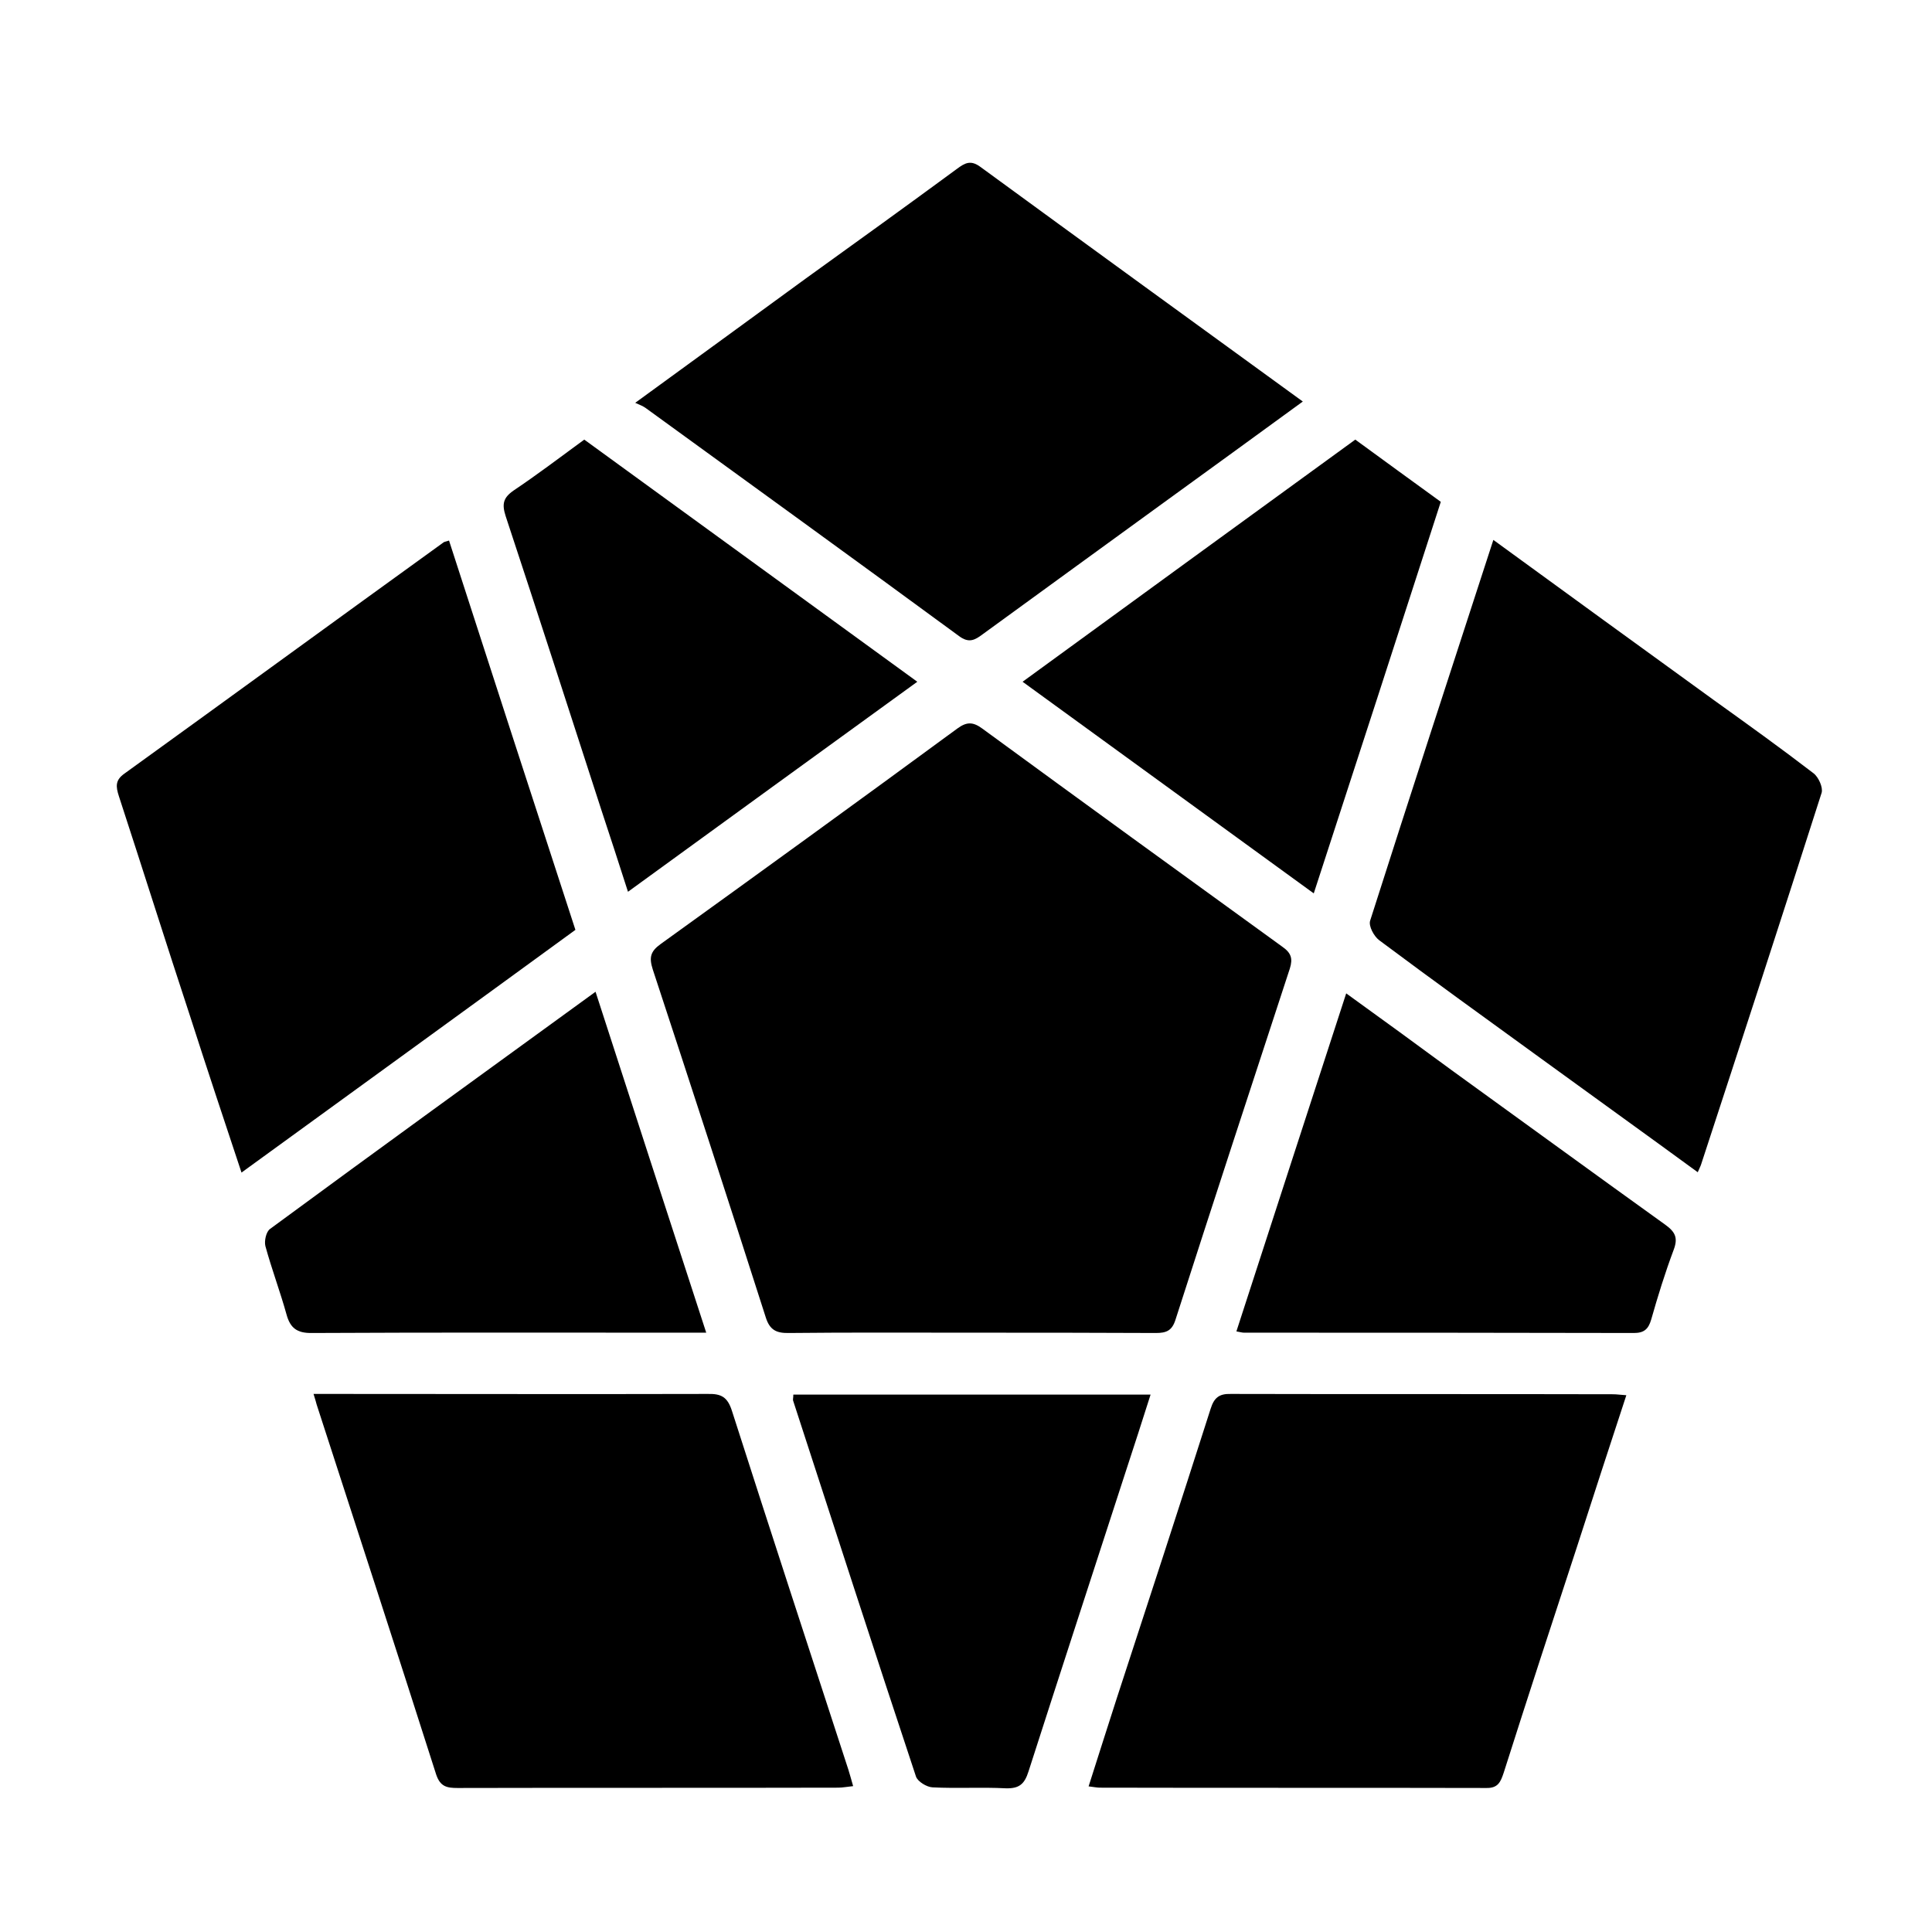 <?xml version="1.0" encoding="UTF-8"?>
<svg xmlns="http://www.w3.org/2000/svg" xmlns:xlink="http://www.w3.org/1999/xlink" width="24px" height="24px" viewBox="0 0 24 24" version="1.1">
<g id="surface1">
<path style=" stroke:none;fill-rule:evenodd;fill:rgb(0%,0%,0%);fill-opacity:1;" d="M 12.055 16.555 C 11.305 16.555 10.551 16.551 9.801 16.559 C 9.645 16.562 9.562 16.523 9.512 16.363 C 9.051 14.922 8.582 13.48 8.109 12.043 C 8.062 11.895 8.078 11.82 8.207 11.727 C 9.438 10.84 10.668 9.949 11.891 9.051 C 12.008 8.965 12.086 8.965 12.203 9.051 C 13.441 9.957 14.684 10.859 15.926 11.758 C 16.039 11.836 16.062 11.906 16.023 12.031 C 15.547 13.484 15.07 14.938 14.602 16.395 C 14.559 16.531 14.488 16.559 14.359 16.559 C 13.594 16.555 12.824 16.555 12.055 16.555 Z M 12.055 16.555 "/>
<path style=" stroke:none;fill-rule:evenodd;fill:rgb(0%,0%,0%);fill-opacity:1;" d="M 3.895 17.316 C 3.992 17.316 4.066 17.316 4.137 17.316 C 5.688 17.316 7.238 17.32 8.793 17.316 C 8.961 17.312 9.039 17.355 9.094 17.531 C 9.57 19.016 10.055 20.5 10.539 21.984 C 10.559 22.047 10.574 22.105 10.598 22.188 C 10.527 22.195 10.469 22.207 10.41 22.207 C 8.832 22.211 7.258 22.207 5.684 22.211 C 5.551 22.211 5.469 22.195 5.418 22.043 C 4.93 20.512 4.43 18.98 3.934 17.449 C 3.926 17.418 3.918 17.391 3.895 17.316 Z M 3.895 17.316 "/>
<path style=" stroke:none;fill-rule:evenodd;fill:rgb(0%,0%,0%);fill-opacity:1;" d="M 20.203 17.332 C 19.992 17.973 19.789 18.598 19.586 19.227 C 19.281 20.156 18.977 21.086 18.68 22.02 C 18.641 22.137 18.609 22.215 18.461 22.211 C 16.863 22.207 15.262 22.211 13.664 22.207 C 13.629 22.207 13.59 22.199 13.523 22.191 C 13.645 21.812 13.758 21.449 13.875 21.09 C 14.266 19.895 14.656 18.699 15.039 17.5 C 15.082 17.363 15.145 17.312 15.289 17.316 C 16.871 17.32 18.453 17.316 20.039 17.32 C 20.086 17.32 20.133 17.328 20.203 17.332 Z M 20.203 17.332 "/>
<path style=" stroke:none;fill-rule:evenodd;fill:rgb(0%,0%,0%);fill-opacity:1;" d="M 3 14.566 C 2.781 13.906 2.57 13.273 2.367 12.641 C 2.066 11.727 1.777 10.809 1.477 9.891 C 1.438 9.77 1.43 9.691 1.547 9.609 C 2.867 8.656 4.184 7.695 5.504 6.742 C 5.516 6.73 5.531 6.73 5.578 6.715 C 6.098 8.324 6.621 9.934 7.148 11.551 C 5.766 12.559 4.391 13.555 3 14.566 Z M 3 14.566 "/>
<path style=" stroke:none;fill-rule:evenodd;fill:rgb(0%,0%,0%);fill-opacity:1;" d="M 16.184 4.988 C 15.59 5.422 15.023 5.832 14.453 6.246 C 13.707 6.789 12.957 7.332 12.207 7.879 C 12.109 7.953 12.035 7.992 11.914 7.902 C 10.621 6.953 9.32 6.012 8.023 5.07 C 7.992 5.047 7.953 5.031 7.891 5.004 C 8.629 4.465 9.32 3.965 10.008 3.461 C 10.637 3.008 11.266 2.555 11.887 2.098 C 11.988 2.023 12.059 1.984 12.18 2.074 C 13.5 3.039 14.824 4 16.184 4.988 Z M 16.184 4.988 "/>
<path style=" stroke:none;fill-rule:evenodd;fill:rgb(0%,0%,0%);fill-opacity:1;" d="M 18.551 6.707 C 19.484 7.387 20.387 8.043 21.293 8.699 C 21.707 8.996 22.121 9.293 22.527 9.605 C 22.59 9.652 22.648 9.781 22.629 9.848 C 22.137 11.387 21.637 12.922 21.133 14.461 C 21.125 14.488 21.109 14.516 21.09 14.562 C 20.434 14.082 19.785 13.617 19.141 13.148 C 18.469 12.66 17.797 12.176 17.133 11.68 C 17.066 11.629 17 11.504 17.02 11.438 C 17.52 9.871 18.031 8.305 18.551 6.707 Z M 18.551 6.707 "/>
<path style=" stroke:none;fill-rule:evenodd;fill:rgb(0%,0%,0%);fill-opacity:1;" d="M 17.898 6.234 C 17.375 7.855 16.852 9.465 16.32 11.098 C 15.105 10.215 13.918 9.352 12.703 8.469 C 14.09 7.457 15.461 6.461 16.836 5.461 C 17.195 5.723 17.543 5.977 17.898 6.234 Z M 17.898 6.234 "/>
<path style=" stroke:none;fill-rule:evenodd;fill:rgb(0%,0%,0%);fill-opacity:1;" d="M 9.855 17.324 C 11.332 17.324 12.793 17.324 14.293 17.324 C 14.188 17.656 14.086 17.969 13.984 18.281 C 13.582 19.52 13.176 20.762 12.777 22.004 C 12.727 22.164 12.66 22.219 12.496 22.215 C 12.191 22.199 11.887 22.219 11.582 22.203 C 11.512 22.199 11.402 22.133 11.379 22.07 C 10.863 20.516 10.359 18.957 9.852 17.398 C 9.848 17.383 9.855 17.367 9.855 17.324 Z M 9.855 17.324 "/>
<path style=" stroke:none;fill-rule:evenodd;fill:rgb(0%,0%,0%);fill-opacity:1;" d="M 7.398 12.32 C 7.859 13.746 8.312 15.137 8.773 16.555 C 8.668 16.555 8.598 16.555 8.527 16.555 C 6.977 16.555 5.426 16.551 3.875 16.559 C 3.688 16.562 3.605 16.496 3.559 16.328 C 3.48 16.043 3.375 15.766 3.297 15.48 C 3.281 15.418 3.305 15.301 3.355 15.266 C 4.688 14.285 6.027 13.316 7.398 12.32 Z M 7.398 12.32 "/>
<path style=" stroke:none;fill-rule:evenodd;fill:rgb(0%,0%,0%);fill-opacity:1;" d="M 11.395 8.469 C 10.191 9.34 9.012 10.199 7.801 11.078 C 7.688 10.727 7.582 10.398 7.473 10.07 C 7.078 8.852 6.684 7.629 6.281 6.41 C 6.234 6.262 6.25 6.184 6.379 6.094 C 6.672 5.898 6.953 5.684 7.258 5.461 C 8.629 6.457 10.004 7.457 11.395 8.469 Z M 11.395 8.469 "/>
<path style=" stroke:none;fill-rule:evenodd;fill:rgb(0%,0%,0%);fill-opacity:1;" d="M 15.359 16.539 C 15.812 15.145 16.262 13.754 16.723 12.34 C 17.172 12.664 17.602 12.977 18.031 13.293 C 18.918 13.934 19.801 14.578 20.688 15.215 C 20.812 15.305 20.848 15.379 20.789 15.531 C 20.684 15.812 20.594 16.102 20.512 16.391 C 20.477 16.512 20.422 16.559 20.297 16.559 C 18.68 16.555 17.066 16.555 15.453 16.555 C 15.43 16.555 15.406 16.547 15.359 16.539 Z M 15.359 16.539 "/>
</g>
</svg>
